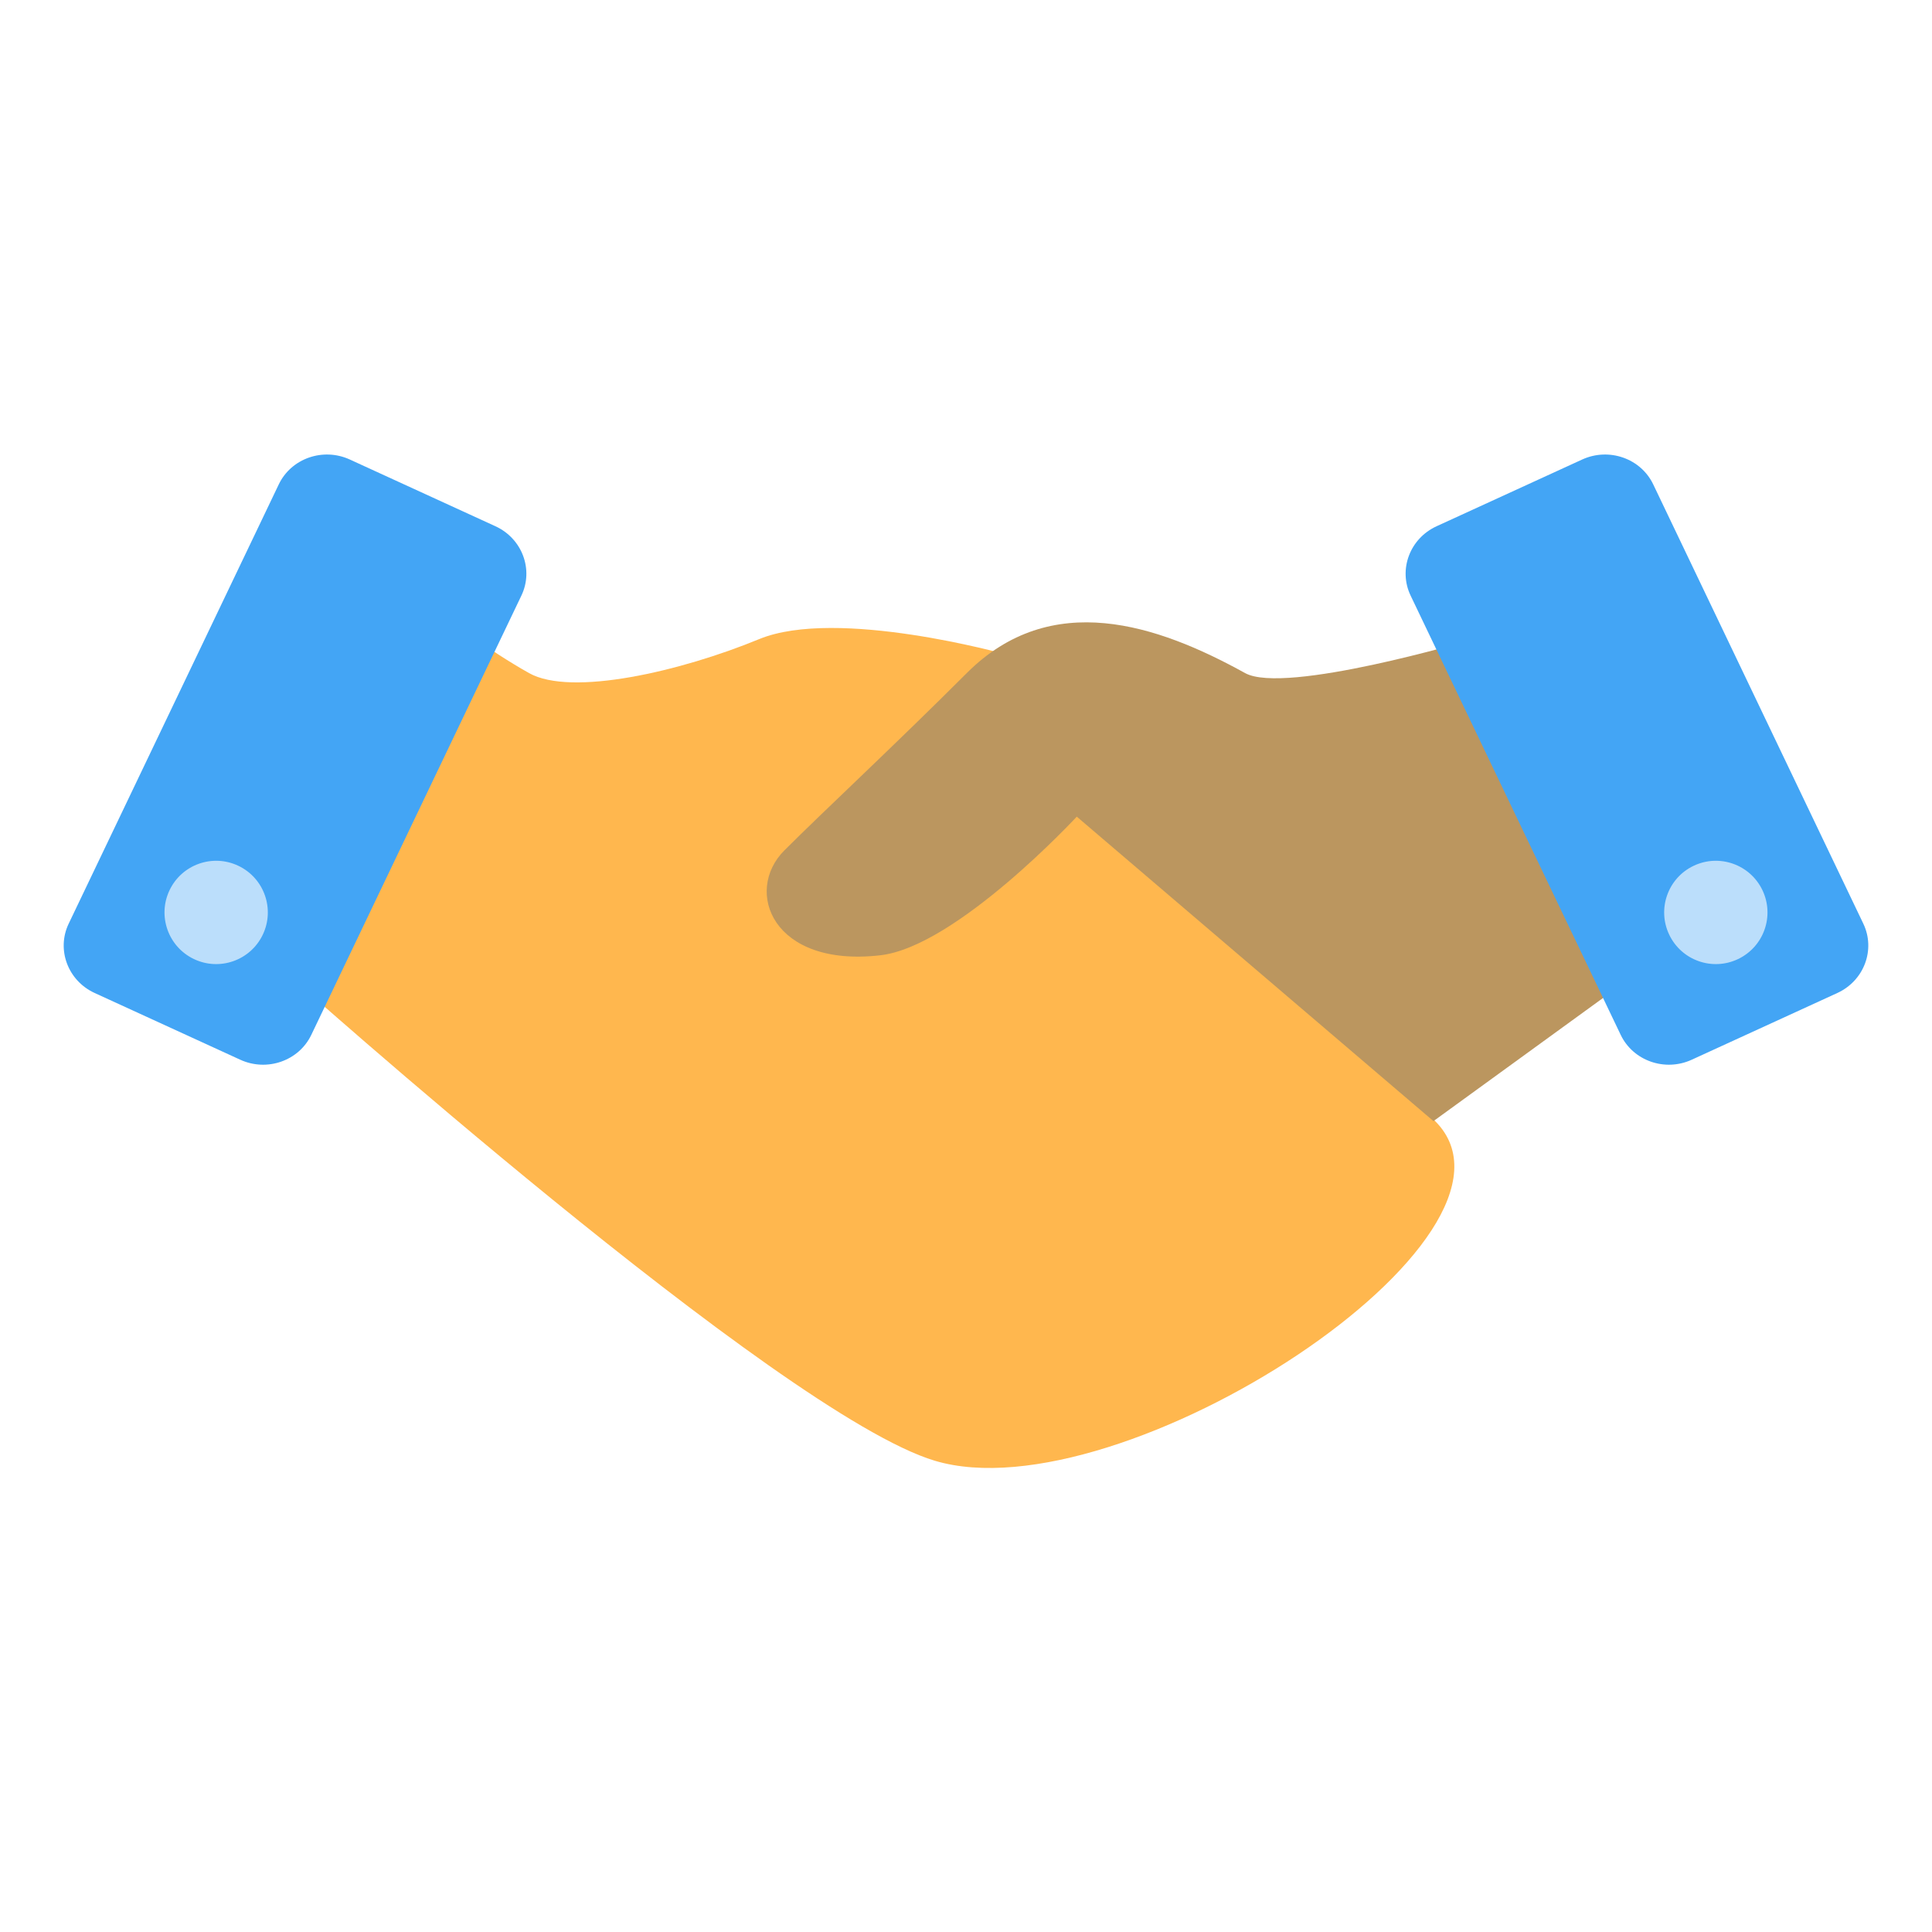 <?xml version="1.0" encoding="UTF-8" standalone="no"?>
<!DOCTYPE svg PUBLIC "-//W3C//DTD SVG 1.1//EN" "http://www.w3.org/Graphics/SVG/1.1/DTD/svg11.dtd">
<svg width="100%" height="100%" viewBox="0 0 24 24" version="1.1" xmlns="http://www.w3.org/2000/svg" xmlns:xlink="http://www.w3.org/1999/xlink" xml:space="preserve" xmlns:serif="http://www.serif.com/" style="fill-rule:evenodd;clip-rule:evenodd;stroke-linejoin:round;stroke-miterlimit:2;">
    <g transform="matrix(0.042,0,0,0.042,1.697,1.597)">
        <path d="M257.073,155.516C257.073,155.516 207.147,141.516 184.11,151.016C161.073,160.516 128.573,168.095 116.073,161.055C103.573,154.016 93.573,146.046 93.573,146.046L44.573,250C44.573,250 190.153,380.24 236.073,394.016C291.073,410.516 417.974,327.468 384.073,293.567C355.857,265.351 257.073,155.516 257.073,155.516Z" style="fill:rgb(255,183,78);"/>
    </g>
    <g transform="matrix(0.042,0,0,0.042,1.697,1.597)">
        <path d="M394.573,151.266C394.573,151.266 339.633,167.567 327.858,161.055C301.954,146.73 270.534,136.055 245.534,161.055C224.011,182.579 203.592,201.498 191.573,213.516C179.555,225.534 188.025,248.213 220,244.516C242.539,241.91 278.073,203.516 278.073,203.516L383.573,293.567L443.573,250L394.573,151.266Z" style="fill:rgb(187,150,95);"/>
    </g>
    <g transform="matrix(0.024,0.011,-0.011,0.023,3.803,3.256)">
        <path d="M159.091,104.016C159.091,89.979 147.837,78.582 133.975,78.582L58.629,78.582C44.767,78.582 33.513,89.979 33.513,104.016L33.513,341.285C33.513,355.322 44.767,366.718 58.629,366.718L133.975,366.718C147.837,366.718 159.091,355.322 159.091,341.285L159.091,104.016Z" style="fill:rgb(67,165,245);"/>
    </g>
    <g transform="matrix(0.023,0.011,-0.011,0.023,3.993,3.289)">
        <circle cx="89.885" cy="306.822" r="25.167" style="fill:rgb(187,222,251);"/>
    </g>
    <g transform="matrix(-0.024,0.011,0.011,0.023,20.197,3.256)">
        <path d="M159.091,104.016C159.091,89.979 147.837,78.582 133.975,78.582L58.629,78.582C44.767,78.582 33.513,89.979 33.513,104.016L33.513,341.285C33.513,355.322 44.767,366.718 58.629,366.718L133.975,366.718C147.837,366.718 159.091,355.322 159.091,341.285L159.091,104.016Z" style="fill:rgb(67,165,245);"/>
    </g>
    <g transform="matrix(-0.023,0.011,0.011,0.023,20.007,3.289)">
        <circle cx="89.885" cy="306.822" r="25.167" style="fill:rgb(187,222,251);"/>
    </g>
</svg>
